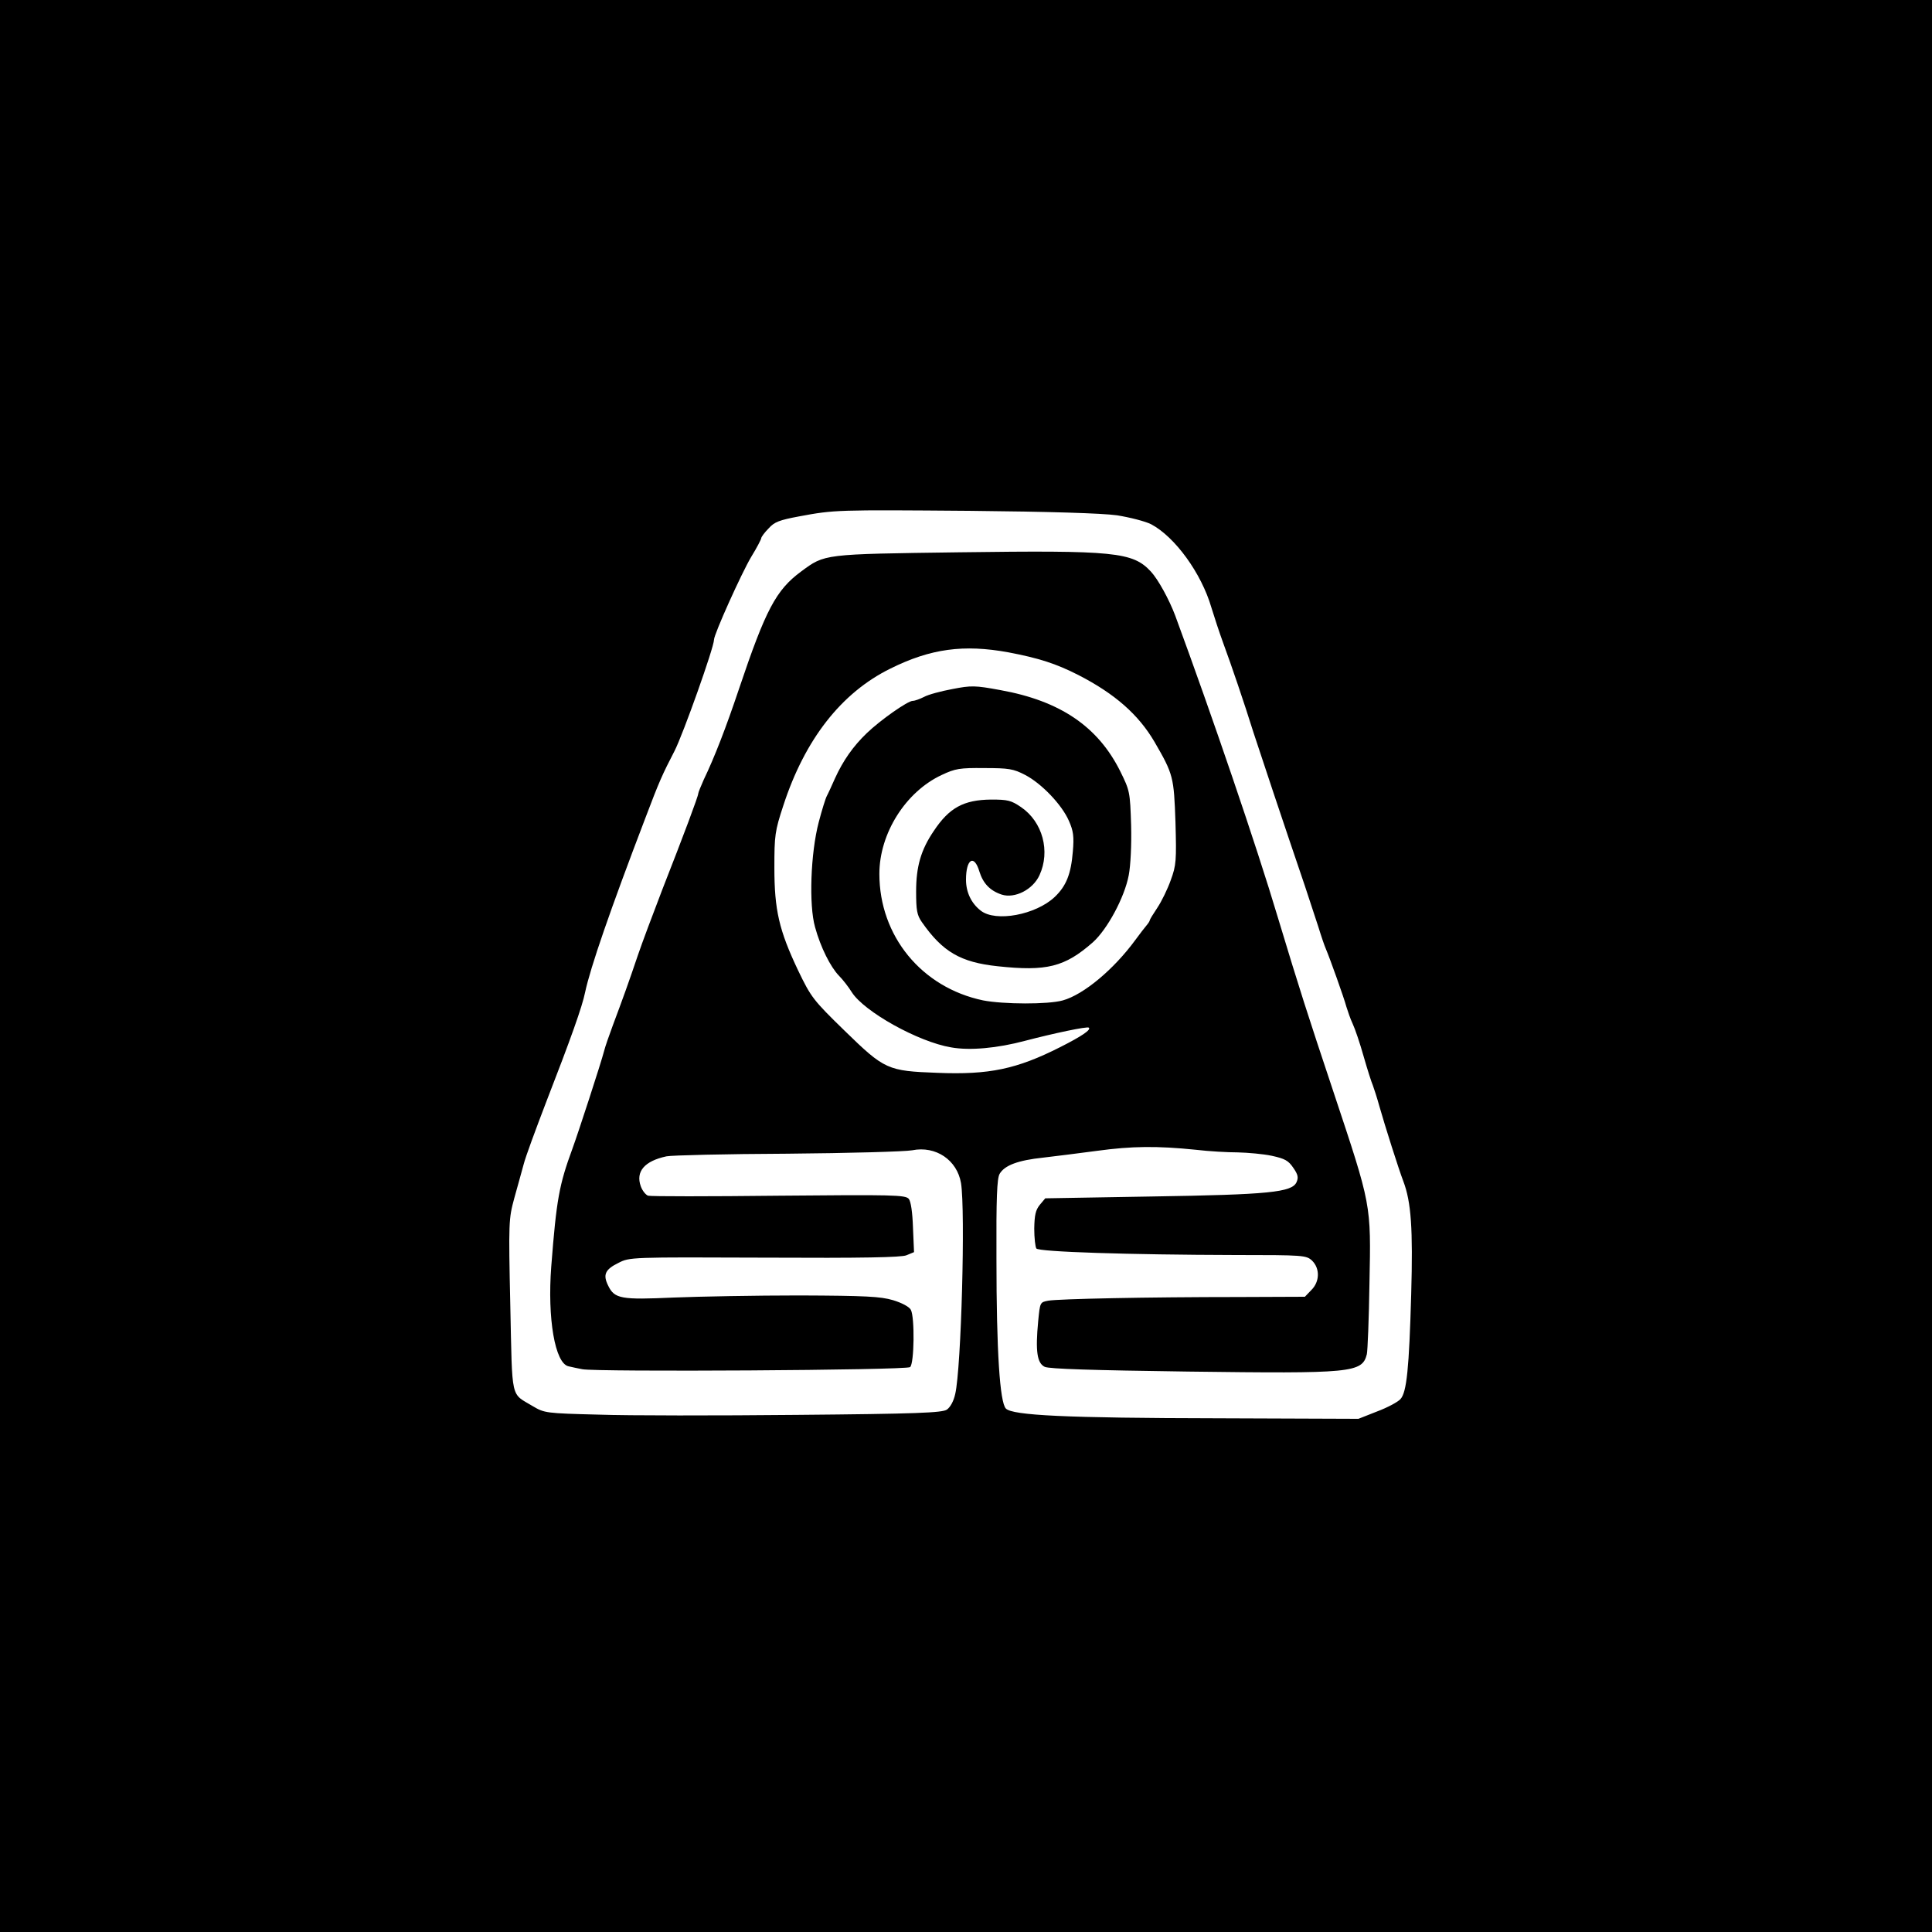 <?xml version="1.0" standalone="no"?>
<!DOCTYPE svg PUBLIC "-//W3C//DTD SVG 20010904//EN"
 "http://www.w3.org/TR/2001/REC-SVG-20010904/DTD/svg10.dtd">
<svg version="1.0" xmlns="http://www.w3.org/2000/svg"
 width="736pt" height="736pt" viewBox="0 0 736 736"
 preserveAspectRatio="xMidYMid meet">

<g transform="translate(0,736) scale(0.1,-0.1)"
fill="#000000" stroke="none">
<path d="M0 3680 l0 -3680 3680 0 3680 0 0 3680 0 3680 -3680 0 -3680 0 0
-3680z m4255 1717 c50 -8 108 -23 130 -34 91 -48 192 -187 230 -318 10 -33 30
-94 45 -135 31 -84 80 -228 115 -340 22 -68 119 -359 196 -585 16 -49 39 -119
51 -155 11 -36 24 -74 29 -85 15 -35 70 -189 78 -220 5 -16 15 -46 24 -65 9
-19 28 -75 42 -125 14 -49 30 -99 35 -110 4 -11 16 -47 25 -80 21 -74 73 -238
91 -285 30 -79 37 -181 30 -430 -8 -283 -17 -374 -41 -400 -10 -11 -49 -32
-89 -47 l-71 -28 -535 2 c-580 1 -782 11 -808 37 -23 23 -36 218 -36 571 -1
232 2 305 12 323 19 33 71 52 166 62 45 5 137 17 206 26 132 18 228 19 375 4
50 -6 122 -10 160 -10 39 -1 97 -6 130 -13 50 -11 63 -18 82 -46 18 -26 20
-37 12 -55 -18 -38 -104 -47 -550 -54 l-407 -7 -21 -25 c-16 -20 -20 -39 -21
-90 0 -36 4 -70 8 -76 8 -13 353 -24 757 -25 261 0 271 -1 293 -21 31 -30 30
-81 -3 -113 l-24 -25 -253 -1 c-344 0 -686 -7 -725 -14 -31 -6 -31 -6 -38 -78
-11 -116 -4 -160 25 -174 18 -8 181 -13 545 -18 626 -8 664 -5 682 66 3 13 8
135 10 271 6 304 8 292 -137 728 -100 300 -128 387 -212 665 -82 275 -250 767
-391 1150 -23 61 -65 138 -93 168 -69 74 -137 81 -731 73 -519 -7 -510 -6
-601 -73 -96 -71 -135 -145 -237 -448 -49 -146 -93 -260 -134 -345 -11 -25
-21 -49 -21 -53 0 -10 -55 -157 -137 -366 -35 -91 -77 -203 -93 -250 -34 -101
-59 -170 -95 -266 -14 -38 -30 -83 -34 -100 -11 -43 -98 -310 -120 -370 -51
-139 -61 -193 -81 -450 -15 -197 14 -369 66 -380 13 -3 36 -8 52 -11 50 -11
1235 -4 1249 8 16 13 18 190 3 218 -6 12 -35 27 -68 37 -48 14 -102 17 -357
18 -165 0 -380 -4 -479 -8 -199 -9 -225 -5 -249 45 -21 42 -12 62 39 87 43 22
46 22 556 20 378 -2 521 1 541 9 l29 12 -4 94 c-2 59 -8 99 -16 109 -13 15
-60 16 -495 12 -264 -3 -488 -3 -498 0 -9 3 -22 19 -28 36 -20 56 14 96 98
114 19 4 226 9 460 10 234 2 449 8 476 13 90 18 171 -37 186 -125 17 -106 1
-704 -22 -803 -6 -28 -19 -51 -32 -60 -18 -12 -115 -16 -572 -20 -302 -3 -642
-3 -755 1 -200 5 -206 6 -250 32 -86 52 -78 16 -86 383 -7 320 -6 331 15 409
12 44 29 103 36 130 7 28 46 133 85 235 94 242 138 365 149 420 20 94 95 312
230 665 53 140 64 164 111 255 33 65 150 394 150 423 0 21 105 254 142 316 21
34 38 67 38 71 0 4 12 21 28 37 22 25 42 32 117 46 134 25 142 25 650 21 304
-3 502 -9 560 -17z m-414 -522 c116 -22 182 -43 268 -87 138 -71 228 -150 289
-254 72 -124 74 -134 80 -307 4 -145 3 -163 -18 -220 -12 -34 -35 -81 -51
-105 -16 -24 -29 -45 -29 -48 0 -3 -6 -12 -12 -19 -7 -8 -26 -33 -43 -56 -82
-112 -197 -208 -276 -230 -56 -16 -227 -15 -304 0 -234 49 -395 245 -395 482
0 154 100 313 238 377 51 24 68 27 162 26 93 0 111 -3 155 -26 62 -32 140
-113 167 -175 17 -38 20 -60 15 -117 -7 -86 -25 -131 -69 -173 -72 -68 -225
-97 -282 -52 -36 28 -56 70 -56 118 0 79 31 98 51 31 14 -45 40 -73 85 -88 50
-16 119 19 144 74 42 91 12 203 -70 259 -38 26 -51 29 -114 29 -105 -1 -160
-31 -219 -120 -49 -72 -67 -136 -67 -230 0 -71 3 -90 22 -117 79 -113 147
-153 289 -168 186 -20 255 -3 362 91 55 49 121 171 137 256 7 36 11 116 9 191
-4 126 -5 131 -41 204 -85 171 -229 269 -457 310 -97 18 -111 18 -183 4 -43
-8 -92 -21 -108 -30 -16 -8 -35 -15 -43 -15 -19 0 -123 -73 -175 -123 -52 -50
-90 -104 -121 -172 -12 -27 -26 -58 -31 -67 -5 -9 -19 -54 -31 -100 -31 -118
-38 -316 -14 -400 21 -77 59 -152 91 -185 14 -14 36 -42 49 -63 47 -74 253
-189 378 -210 72 -13 177 -3 282 25 107 28 238 56 243 50 9 -8 -26 -32 -109
-74 -166 -84 -271 -106 -468 -98 -190 7 -201 12 -353 160 -120 117 -128 127
-178 231 -72 152 -90 229 -90 391 0 122 2 139 34 236 82 252 221 430 408 522
153 76 279 93 449 62z"/>
</g>
</svg>
